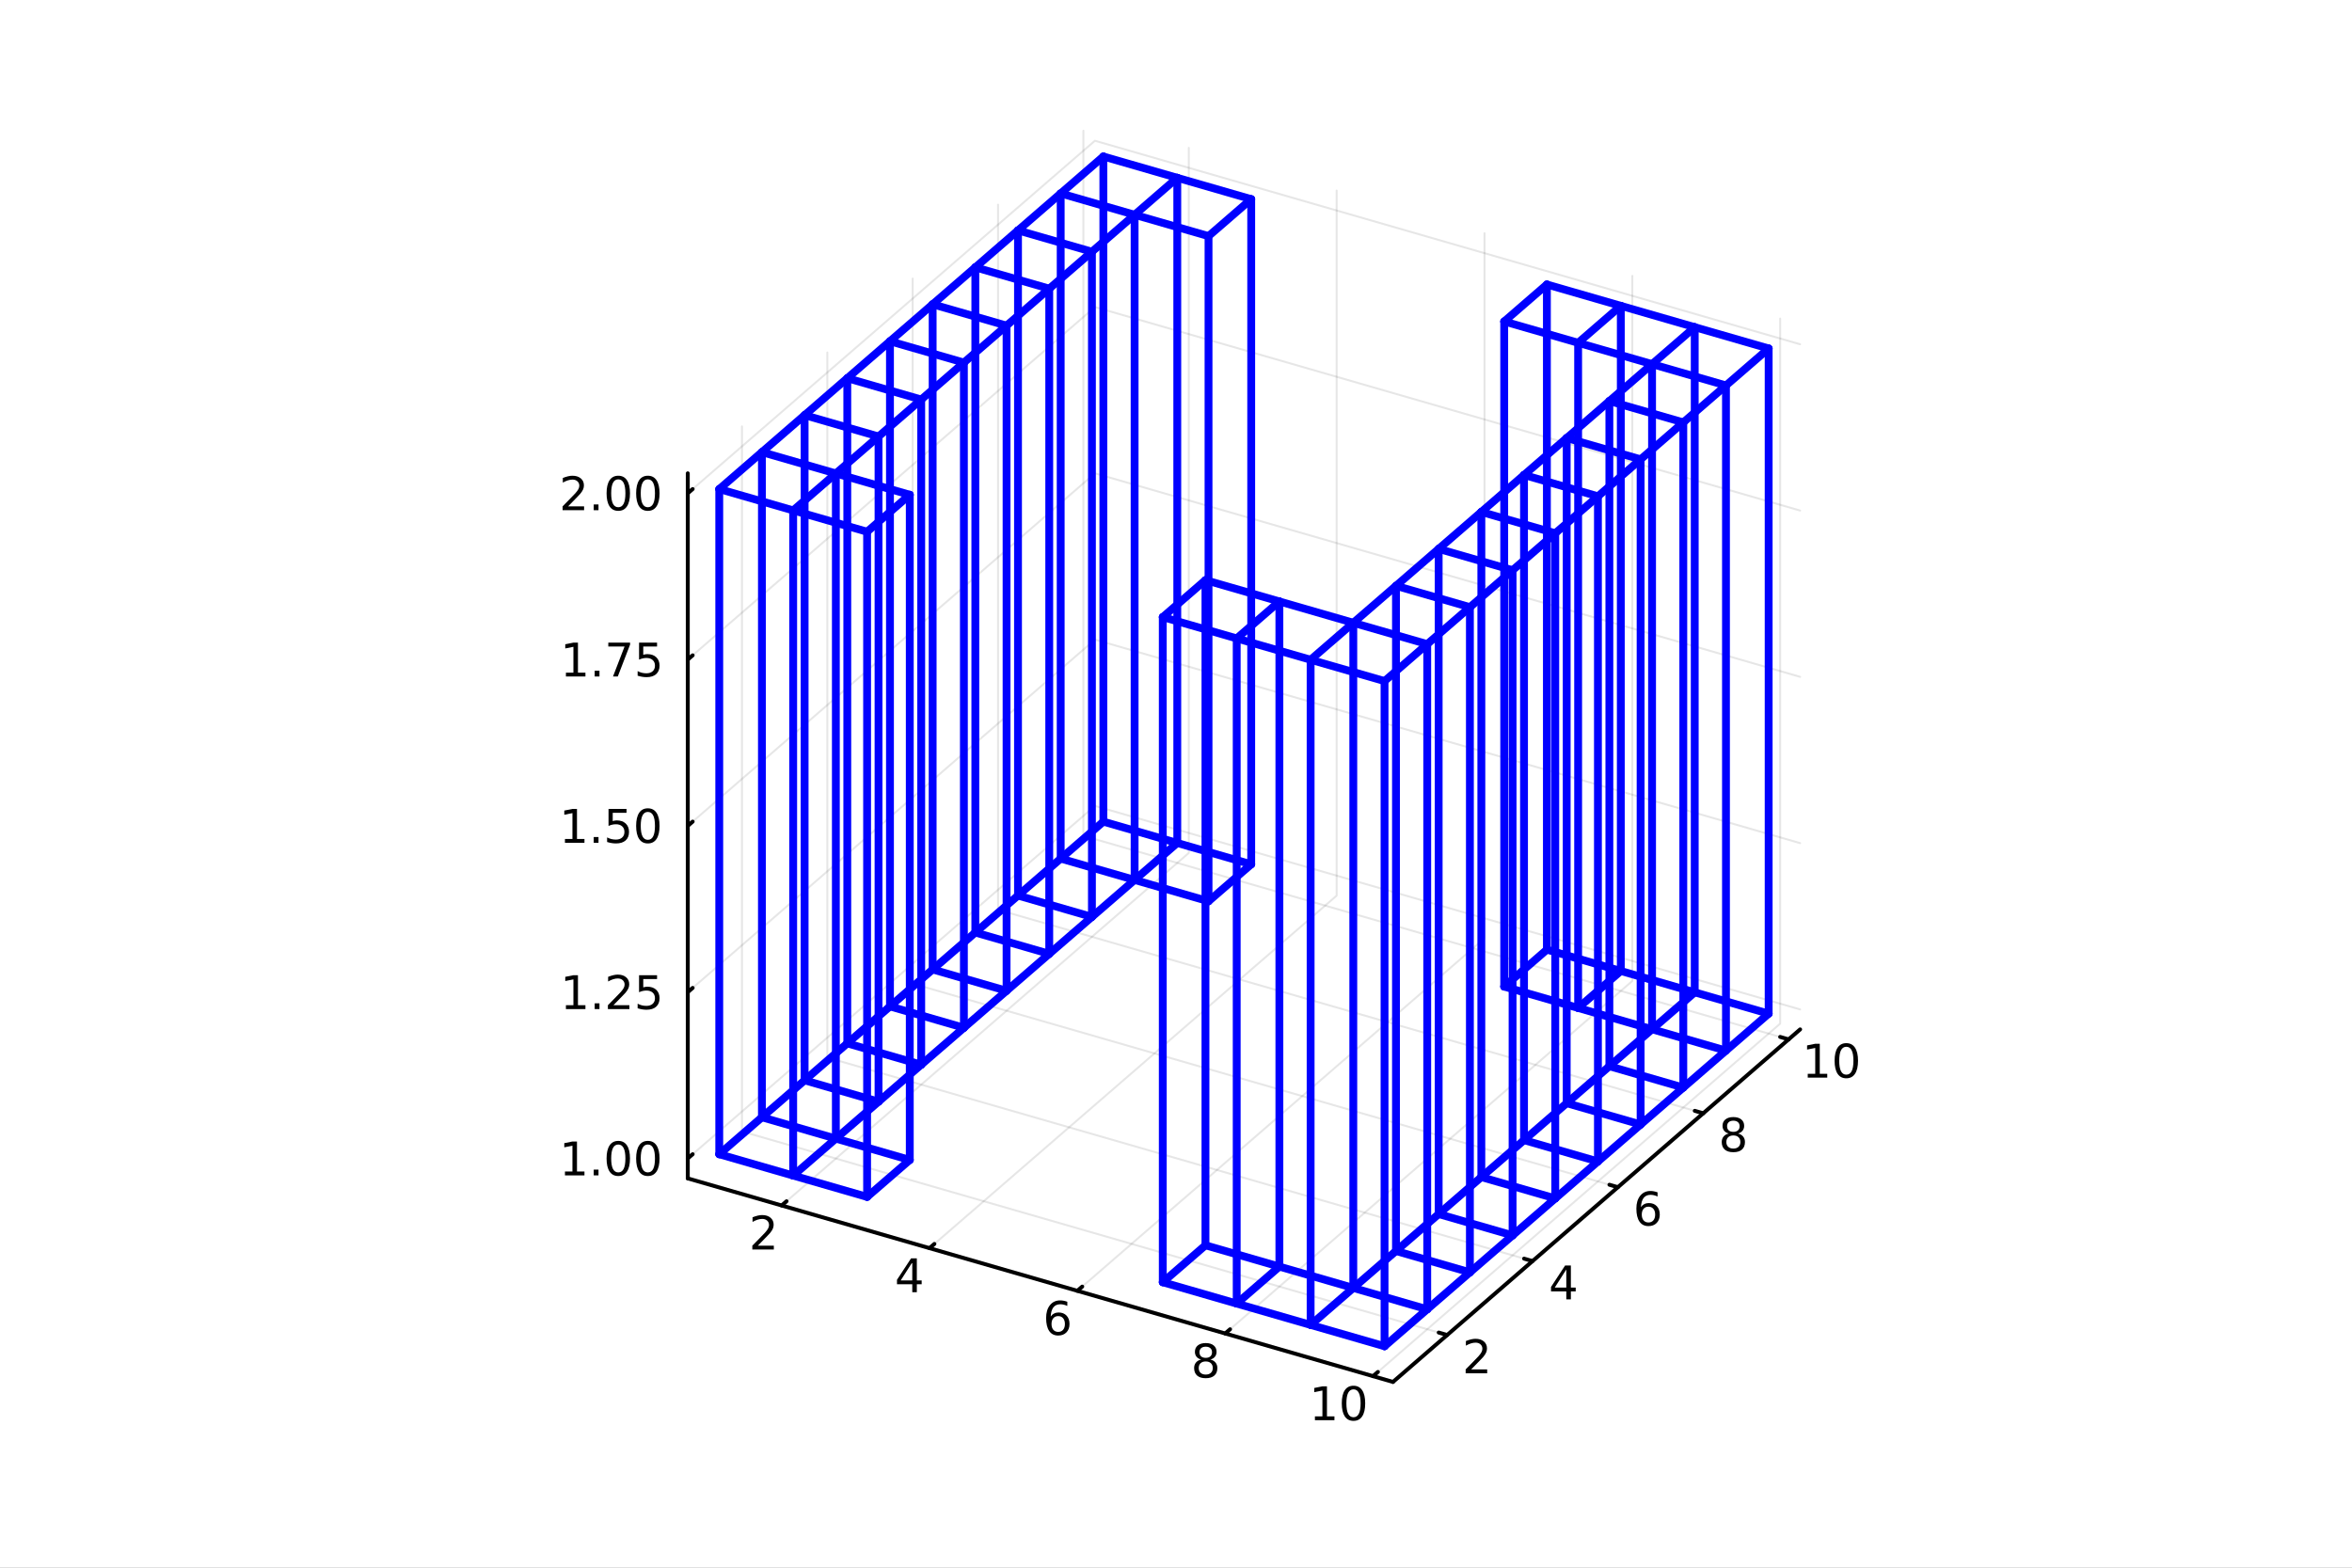 <svg xmlns="http://www.w3.org/2000/svg" xmlns:xlink="http://www.w3.org/1999/xlink" width="600" height="400" viewBox="0 0 2400 1600">
<rect x="0" y="0" width="2400" height="1600" fill="#808080" stroke="none"/>
<defs>
  <clipPath id="clip880">
    <rect x="0" y="0" width="2400" height="1600"></rect>
  </clipPath>
</defs>
<path clip-path="url(#clip880)" d="M0 1600 L2400 1600 L2400 0 L0 0  Z" fill="#ffffff" fill-rule="evenodd" fill-opacity="1"></path>
<defs>
  <clipPath id="clip881">
    <rect x="480" y="0" width="1681" height="1600"></rect>
  </clipPath>
</defs>
<defs>
  <clipPath id="clip882">
    <rect x="185" y="47" width="2168" height="1440"></rect>
  </clipPath>
</defs>
<path clip-path="url(#clip882)" d="M-98.858 1687.95 L-98.858 1537.09 L-11.759 1461.66 L139.101 1505.21 L139.101 1656.07 L52.002 1731.5 L-98.858 1687.95  Z" fill="#ffffff" fill-rule="evenodd" fill-opacity="1"></path>
<polyline clip-path="url(#clip882)" style="stroke:#000000; stroke-linecap:round; stroke-linejoin:round; stroke-width:2; stroke-opacity:0.1; fill:none" points="797.605,1230.34 1213.07,870.535 1213.07,150.933 "></polyline>
<polyline clip-path="url(#clip882)" style="stroke:#000000; stroke-linecap:round; stroke-linejoin:round; stroke-width:2; stroke-opacity:0.1; fill:none" points="948.465,1273.89 1363.93,914.084 1363.93,194.482 "></polyline>
<polyline clip-path="url(#clip882)" style="stroke:#000000; stroke-linecap:round; stroke-linejoin:round; stroke-width:2; stroke-opacity:0.1; fill:none" points="1099.33,1317.43 1514.79,957.634 1514.79,238.032 "></polyline>
<polyline clip-path="url(#clip882)" style="stroke:#000000; stroke-linecap:round; stroke-linejoin:round; stroke-width:2; stroke-opacity:0.1; fill:none" points="1250.19,1360.98 1665.65,1001.18 1665.65,281.581 "></polyline>
<polyline clip-path="url(#clip882)" style="stroke:#000000; stroke-linecap:round; stroke-linejoin:round; stroke-width:2; stroke-opacity:0.1; fill:none" points="1401.05,1404.53 1816.51,1044.73 1816.51,325.131 "></polyline>
<polyline clip-path="url(#clip882)" style="stroke:#000000; stroke-linecap:round; stroke-linejoin:round; stroke-width:2; stroke-opacity:0.1; fill:none" points="1476.72,1362.51 757.117,1154.78 757.117,435.182 "></polyline>
<polyline clip-path="url(#clip882)" style="stroke:#000000; stroke-linecap:round; stroke-linejoin:round; stroke-width:2; stroke-opacity:0.1; fill:none" points="1563.82,1287.08 844.216,1079.35 844.216,359.752 "></polyline>
<polyline clip-path="url(#clip882)" style="stroke:#000000; stroke-linecap:round; stroke-linejoin:round; stroke-width:2; stroke-opacity:0.1; fill:none" points="1650.92,1211.66 931.315,1003.92 931.315,284.322 "></polyline>
<polyline clip-path="url(#clip882)" style="stroke:#000000; stroke-linecap:round; stroke-linejoin:round; stroke-width:2; stroke-opacity:0.1; fill:none" points="1738.02,1136.23 1018.41,928.494 1018.41,208.892 "></polyline>
<polyline clip-path="url(#clip882)" style="stroke:#000000; stroke-linecap:round; stroke-linejoin:round; stroke-width:2; stroke-opacity:0.1; fill:none" points="1825.12,1060.8 1105.51,853.064 1105.51,133.462 "></polyline>
<polyline clip-path="url(#clip882)" style="stroke:#000000; stroke-linecap:round; stroke-linejoin:round; stroke-width:2; stroke-opacity:0.1; fill:none" points="701.809,1182.32 1117.27,822.515 1836.87,1030.25 "></polyline>
<polyline clip-path="url(#clip882)" style="stroke:#000000; stroke-linecap:round; stroke-linejoin:round; stroke-width:2; stroke-opacity:0.1; fill:none" points="701.809,1012.6 1117.27,652.797 1836.87,860.529 "></polyline>
<polyline clip-path="url(#clip882)" style="stroke:#000000; stroke-linecap:round; stroke-linejoin:round; stroke-width:2; stroke-opacity:0.1; fill:none" points="701.809,842.881 1117.27,483.08 1836.87,690.811 "></polyline>
<polyline clip-path="url(#clip882)" style="stroke:#000000; stroke-linecap:round; stroke-linejoin:round; stroke-width:2; stroke-opacity:0.1; fill:none" points="701.809,673.163 1117.27,313.362 1836.87,521.094 "></polyline>
<polyline clip-path="url(#clip882)" style="stroke:#000000; stroke-linecap:round; stroke-linejoin:round; stroke-width:2; stroke-opacity:0.1; fill:none" points="701.809,503.446 1117.27,143.645 1836.87,351.376 "></polyline>
<polyline clip-path="url(#clip880)" style="stroke:#000000; stroke-linecap:round; stroke-linejoin:round; stroke-width:4; stroke-opacity:1; fill:none" points="701.809,1202.68 1421.41,1410.41 "></polyline>
<polyline clip-path="url(#clip880)" style="stroke:#000000; stroke-linecap:round; stroke-linejoin:round; stroke-width:4; stroke-opacity:1; fill:none" points="797.605,1230.34 802.591,1226.02 "></polyline>
<polyline clip-path="url(#clip880)" style="stroke:#000000; stroke-linecap:round; stroke-linejoin:round; stroke-width:4; stroke-opacity:1; fill:none" points="948.465,1273.89 953.451,1269.57 "></polyline>
<polyline clip-path="url(#clip880)" style="stroke:#000000; stroke-linecap:round; stroke-linejoin:round; stroke-width:4; stroke-opacity:1; fill:none" points="1099.33,1317.43 1104.31,1313.12 "></polyline>
<polyline clip-path="url(#clip880)" style="stroke:#000000; stroke-linecap:round; stroke-linejoin:round; stroke-width:4; stroke-opacity:1; fill:none" points="1250.19,1360.98 1255.17,1356.67 "></polyline>
<polyline clip-path="url(#clip880)" style="stroke:#000000; stroke-linecap:round; stroke-linejoin:round; stroke-width:4; stroke-opacity:1; fill:none" points="1401.05,1404.53 1406.03,1400.22 "></polyline>
<path clip-path="url(#clip880)" d="M773.298 1271.35 L789.618 1271.35 L789.618 1275.29 L767.673 1275.29 L767.673 1271.35 Q770.335 1268.6 774.919 1263.97 Q779.525 1259.31 780.706 1257.97 Q782.951 1255.45 783.831 1253.71 Q784.733 1251.95 784.733 1250.26 Q784.733 1247.51 782.789 1245.77 Q780.868 1244.04 777.766 1244.04 Q775.567 1244.04 773.113 1244.8 Q770.683 1245.56 767.905 1247.11 L767.905 1242.39 Q770.729 1241.26 773.183 1240.68 Q775.636 1240.1 777.673 1240.1 Q783.044 1240.1 786.238 1242.79 Q789.432 1245.47 789.432 1249.96 Q789.432 1252.09 788.622 1254.01 Q787.835 1255.91 785.729 1258.5 Q785.15 1259.17 782.048 1262.39 Q778.946 1265.59 773.298 1271.35 Z" fill="#000000" fill-rule="nonzero" fill-opacity="1"></path><path clip-path="url(#clip880)" d="M930.894 1288.35 L919.089 1306.8 L930.894 1306.8 L930.894 1288.35 M929.667 1284.28 L935.547 1284.28 L935.547 1306.8 L940.478 1306.8 L940.478 1310.69 L935.547 1310.69 L935.547 1318.84 L930.894 1318.84 L930.894 1310.69 L915.292 1310.69 L915.292 1306.17 L929.667 1284.28 Z" fill="#000000" fill-rule="nonzero" fill-opacity="1"></path><path clip-path="url(#clip880)" d="M1079.81 1343.24 Q1076.66 1343.24 1074.81 1345.39 Q1072.98 1347.55 1072.98 1351.3 Q1072.98 1355.02 1074.81 1357.2 Q1076.66 1359.35 1079.81 1359.35 Q1082.96 1359.35 1084.79 1357.2 Q1086.64 1355.02 1086.64 1351.3 Q1086.64 1347.55 1084.79 1345.39 Q1082.96 1343.24 1079.81 1343.24 M1089.09 1328.59 L1089.09 1332.85 Q1087.33 1332.01 1085.53 1331.57 Q1083.74 1331.14 1081.99 1331.14 Q1077.36 1331.14 1074.9 1334.26 Q1072.47 1337.39 1072.12 1343.7 Q1073.49 1341.69 1075.55 1340.63 Q1077.61 1339.54 1080.09 1339.54 Q1085.3 1339.54 1088.31 1342.71 Q1091.34 1345.86 1091.34 1351.3 Q1091.34 1356.62 1088.19 1359.84 Q1085.04 1363.06 1079.81 1363.06 Q1073.81 1363.06 1070.64 1358.47 Q1067.47 1353.87 1067.47 1345.14 Q1067.47 1336.95 1071.36 1332.08 Q1075.25 1327.2 1081.8 1327.2 Q1083.56 1327.2 1085.34 1327.55 Q1087.15 1327.89 1089.09 1328.59 Z" fill="#000000" fill-rule="nonzero" fill-opacity="1"></path><path clip-path="url(#clip880)" d="M1230.35 1389.52 Q1227.01 1389.52 1225.09 1391.3 Q1223.19 1393.09 1223.19 1396.21 Q1223.19 1399.34 1225.09 1401.12 Q1227.01 1402.9 1230.35 1402.9 Q1233.68 1402.9 1235.6 1401.12 Q1237.52 1399.31 1237.52 1396.21 Q1237.52 1393.09 1235.6 1391.3 Q1233.7 1389.52 1230.35 1389.52 M1225.67 1387.53 Q1222.66 1386.79 1220.97 1384.73 Q1219.3 1382.67 1219.3 1379.71 Q1219.3 1375.56 1222.24 1373.16 Q1225.21 1370.75 1230.35 1370.75 Q1235.51 1370.75 1238.45 1373.16 Q1241.39 1375.56 1241.39 1379.71 Q1241.39 1382.67 1239.7 1384.73 Q1238.03 1386.79 1235.04 1387.53 Q1238.42 1388.32 1240.3 1390.61 Q1242.2 1392.9 1242.2 1396.21 Q1242.2 1401.24 1239.12 1403.92 Q1236.06 1406.61 1230.35 1406.61 Q1224.63 1406.61 1221.55 1403.92 Q1218.49 1401.24 1218.49 1396.21 Q1218.49 1392.9 1220.39 1390.61 Q1222.29 1388.32 1225.67 1387.53 M1223.96 1380.15 Q1223.96 1382.83 1225.62 1384.34 Q1227.31 1385.84 1230.35 1385.84 Q1233.35 1385.84 1235.04 1384.34 Q1236.76 1382.83 1236.76 1380.15 Q1236.76 1377.46 1235.04 1375.96 Q1233.35 1374.45 1230.35 1374.45 Q1227.31 1374.45 1225.62 1375.96 Q1223.96 1377.46 1223.96 1380.15 Z" fill="#000000" fill-rule="nonzero" fill-opacity="1"></path><path clip-path="url(#clip880)" d="M1341.76 1445.55 L1349.4 1445.55 L1349.4 1419.18 L1341.09 1420.85 L1341.09 1416.59 L1349.35 1414.92 L1354.03 1414.92 L1354.03 1445.55 L1361.67 1445.55 L1361.67 1449.48 L1341.76 1449.48 L1341.76 1445.55 Z" fill="#000000" fill-rule="nonzero" fill-opacity="1"></path><path clip-path="url(#clip880)" d="M1381.11 1418 Q1377.5 1418 1375.67 1421.57 Q1373.87 1425.11 1373.87 1432.24 Q1373.87 1439.35 1375.67 1442.91 Q1377.5 1446.45 1381.11 1446.45 Q1384.75 1446.45 1386.55 1442.91 Q1388.38 1439.35 1388.38 1432.24 Q1388.38 1425.11 1386.55 1421.57 Q1384.75 1418 1381.11 1418 M1381.11 1414.3 Q1386.92 1414.3 1389.98 1418.91 Q1393.06 1423.49 1393.06 1432.24 Q1393.06 1440.97 1389.98 1445.57 Q1386.92 1450.16 1381.11 1450.16 Q1375.3 1450.16 1372.22 1445.57 Q1369.17 1440.97 1369.17 1432.24 Q1369.17 1423.49 1372.22 1418.91 Q1375.3 1414.3 1381.11 1414.3 Z" fill="#000000" fill-rule="nonzero" fill-opacity="1"></path><polyline clip-path="url(#clip880)" style="stroke:#000000; stroke-linecap:round; stroke-linejoin:round; stroke-width:4; stroke-opacity:1; fill:none" points="1421.41,1410.41 1836.87,1050.61 "></polyline>
<polyline clip-path="url(#clip880)" style="stroke:#000000; stroke-linecap:round; stroke-linejoin:round; stroke-width:4; stroke-opacity:1; fill:none" points="1476.72,1362.51 1468.08,1360.02 "></polyline>
<polyline clip-path="url(#clip880)" style="stroke:#000000; stroke-linecap:round; stroke-linejoin:round; stroke-width:4; stroke-opacity:1; fill:none" points="1563.82,1287.08 1555.18,1284.59 "></polyline>
<polyline clip-path="url(#clip880)" style="stroke:#000000; stroke-linecap:round; stroke-linejoin:round; stroke-width:4; stroke-opacity:1; fill:none" points="1650.92,1211.66 1642.28,1209.16 "></polyline>
<polyline clip-path="url(#clip880)" style="stroke:#000000; stroke-linecap:round; stroke-linejoin:round; stroke-width:4; stroke-opacity:1; fill:none" points="1738.02,1136.23 1729.38,1133.73 "></polyline>
<polyline clip-path="url(#clip880)" style="stroke:#000000; stroke-linecap:round; stroke-linejoin:round; stroke-width:4; stroke-opacity:1; fill:none" points="1825.12,1060.8 1816.48,1058.3 "></polyline>
<path clip-path="url(#clip880)" d="M1501.2 1397.63 L1517.52 1397.63 L1517.52 1401.57 L1495.57 1401.57 L1495.57 1397.63 Q1498.24 1394.88 1502.82 1390.25 Q1507.42 1385.59 1508.61 1384.25 Q1510.85 1381.73 1511.73 1379.99 Q1512.63 1378.23 1512.63 1376.54 Q1512.63 1373.79 1510.69 1372.05 Q1508.77 1370.32 1505.67 1370.32 Q1503.47 1370.32 1501.01 1371.08 Q1498.58 1371.84 1495.8 1373.39 L1495.8 1368.67 Q1498.63 1367.54 1501.08 1366.96 Q1503.54 1366.38 1505.57 1366.38 Q1510.94 1366.38 1514.14 1369.07 Q1517.33 1371.75 1517.33 1376.24 Q1517.33 1378.37 1516.52 1380.29 Q1515.73 1382.19 1513.63 1384.78 Q1513.05 1385.45 1509.95 1388.67 Q1506.85 1391.87 1501.2 1397.63 Z" fill="#000000" fill-rule="nonzero" fill-opacity="1"></path><path clip-path="url(#clip880)" d="M1598.27 1295.65 L1586.47 1314.1 L1598.27 1314.1 L1598.27 1295.65 M1597.05 1291.58 L1602.93 1291.58 L1602.93 1314.1 L1607.86 1314.1 L1607.86 1317.99 L1602.93 1317.99 L1602.93 1326.14 L1598.27 1326.14 L1598.27 1317.99 L1582.67 1317.99 L1582.67 1313.47 L1597.05 1291.58 Z" fill="#000000" fill-rule="nonzero" fill-opacity="1"></path><path clip-path="url(#clip880)" d="M1682.11 1231.56 Q1678.96 1231.56 1677.11 1233.72 Q1675.28 1235.87 1675.28 1239.62 Q1675.28 1243.34 1677.11 1245.52 Q1678.96 1247.67 1682.11 1247.67 Q1685.26 1247.67 1687.09 1245.52 Q1688.94 1243.34 1688.94 1239.62 Q1688.94 1235.87 1687.09 1233.72 Q1685.26 1231.56 1682.11 1231.56 M1691.39 1216.91 L1691.39 1221.17 Q1689.63 1220.34 1687.83 1219.9 Q1686.04 1219.46 1684.28 1219.46 Q1679.66 1219.46 1677.2 1222.58 Q1674.77 1225.71 1674.42 1232.03 Q1675.79 1230.01 1677.85 1228.95 Q1679.91 1227.86 1682.39 1227.86 Q1687.6 1227.86 1690.6 1231.03 Q1693.64 1234.18 1693.64 1239.62 Q1693.64 1244.94 1690.49 1248.16 Q1687.34 1251.38 1682.11 1251.38 Q1676.11 1251.38 1672.94 1246.79 Q1669.77 1242.19 1669.77 1233.46 Q1669.77 1225.27 1673.66 1220.41 Q1677.55 1215.52 1684.1 1215.52 Q1685.86 1215.52 1687.64 1215.87 Q1689.45 1216.22 1691.39 1216.91 Z" fill="#000000" fill-rule="nonzero" fill-opacity="1"></path><path clip-path="url(#clip880)" d="M1768.72 1158.86 Q1765.39 1158.86 1763.47 1160.65 Q1761.57 1162.43 1761.57 1165.55 Q1761.57 1168.68 1763.47 1170.46 Q1765.39 1172.24 1768.72 1172.24 Q1772.06 1172.24 1773.98 1170.46 Q1775.9 1168.66 1775.9 1165.55 Q1775.9 1162.43 1773.98 1160.65 Q1772.08 1158.86 1768.72 1158.86 M1764.05 1156.87 Q1761.04 1156.13 1759.35 1154.07 Q1757.68 1152.01 1757.68 1149.05 Q1757.68 1144.91 1760.62 1142.5 Q1763.58 1140.09 1768.72 1140.09 Q1773.88 1140.09 1776.82 1142.5 Q1779.76 1144.91 1779.76 1149.05 Q1779.76 1152.01 1778.07 1154.07 Q1776.41 1156.13 1773.42 1156.87 Q1776.8 1157.66 1778.68 1159.95 Q1780.57 1162.24 1780.57 1165.55 Q1780.57 1170.58 1777.49 1173.26 Q1774.44 1175.95 1768.72 1175.95 Q1763 1175.95 1759.93 1173.26 Q1756.87 1170.58 1756.87 1165.55 Q1756.87 1162.24 1758.77 1159.95 Q1760.67 1157.66 1764.05 1156.87 M1762.33 1149.49 Q1762.33 1152.17 1764 1153.68 Q1765.69 1155.18 1768.72 1155.18 Q1771.73 1155.18 1773.42 1153.68 Q1775.13 1152.17 1775.13 1149.49 Q1775.13 1146.8 1773.42 1145.3 Q1771.73 1143.79 1768.72 1143.79 Q1765.69 1143.79 1764 1145.3 Q1762.33 1146.8 1762.33 1149.49 Z" fill="#000000" fill-rule="nonzero" fill-opacity="1"></path><path clip-path="url(#clip880)" d="M1844.64 1095.91 L1852.28 1095.91 L1852.28 1069.55 L1843.97 1071.21 L1843.97 1066.95 L1852.23 1065.29 L1856.91 1065.29 L1856.91 1095.91 L1864.55 1095.91 L1864.55 1099.85 L1844.64 1099.85 L1844.64 1095.91 Z" fill="#000000" fill-rule="nonzero" fill-opacity="1"></path><path clip-path="url(#clip880)" d="M1883.99 1068.36 Q1880.38 1068.36 1878.55 1071.93 Q1876.75 1075.47 1876.75 1082.6 Q1876.75 1089.71 1878.55 1093.27 Q1880.38 1096.81 1883.99 1096.81 Q1887.63 1096.81 1889.43 1093.27 Q1891.26 1089.71 1891.26 1082.6 Q1891.26 1075.47 1889.43 1071.93 Q1887.63 1068.36 1883.99 1068.36 M1883.99 1064.66 Q1889.8 1064.66 1892.86 1069.27 Q1895.94 1073.85 1895.94 1082.6 Q1895.94 1091.33 1892.86 1095.93 Q1889.8 1100.52 1883.99 1100.52 Q1878.18 1100.52 1875.1 1095.93 Q1872.05 1091.33 1872.05 1082.6 Q1872.05 1073.85 1875.1 1069.27 Q1878.18 1064.66 1883.99 1064.66 Z" fill="#000000" fill-rule="nonzero" fill-opacity="1"></path><polyline clip-path="url(#clip880)" style="stroke:#000000; stroke-linecap:round; stroke-linejoin:round; stroke-width:4; stroke-opacity:1; fill:none" points="701.809,1202.68 701.809,483.08 "></polyline>
<polyline clip-path="url(#clip880)" style="stroke:#000000; stroke-linecap:round; stroke-linejoin:round; stroke-width:4; stroke-opacity:1; fill:none" points="701.809,1182.32 706.795,1178 "></polyline>
<polyline clip-path="url(#clip880)" style="stroke:#000000; stroke-linecap:round; stroke-linejoin:round; stroke-width:4; stroke-opacity:1; fill:none" points="701.809,1012.6 706.795,1008.28 "></polyline>
<polyline clip-path="url(#clip880)" style="stroke:#000000; stroke-linecap:round; stroke-linejoin:round; stroke-width:4; stroke-opacity:1; fill:none" points="701.809,842.881 706.795,838.563 "></polyline>
<polyline clip-path="url(#clip880)" style="stroke:#000000; stroke-linecap:round; stroke-linejoin:round; stroke-width:4; stroke-opacity:1; fill:none" points="701.809,673.163 706.795,668.846 "></polyline>
<polyline clip-path="url(#clip880)" style="stroke:#000000; stroke-linecap:round; stroke-linejoin:round; stroke-width:4; stroke-opacity:1; fill:none" points="701.809,503.446 706.795,499.128 "></polyline>
<path clip-path="url(#clip880)" d="M576.482 1195.66 L584.121 1195.66 L584.121 1169.29 L575.811 1170.96 L575.811 1166.7 L584.075 1165.04 L588.75 1165.04 L588.75 1195.66 L596.389 1195.66 L596.389 1199.6 L576.482 1199.6 L576.482 1195.66 Z" fill="#000000" fill-rule="nonzero" fill-opacity="1"></path><path clip-path="url(#clip880)" d="M605.834 1193.72 L610.718 1193.72 L610.718 1199.6 L605.834 1199.6 L605.834 1193.72 Z" fill="#000000" fill-rule="nonzero" fill-opacity="1"></path><path clip-path="url(#clip880)" d="M630.903 1168.11 Q627.292 1168.11 625.463 1171.68 Q623.658 1175.22 623.658 1182.35 Q623.658 1189.46 625.463 1193.02 Q627.292 1196.56 630.903 1196.56 Q634.537 1196.56 636.343 1193.02 Q638.171 1189.46 638.171 1182.35 Q638.171 1175.22 636.343 1171.68 Q634.537 1168.11 630.903 1168.11 M630.903 1164.41 Q636.713 1164.41 639.769 1169.02 Q642.847 1173.6 642.847 1182.35 Q642.847 1191.08 639.769 1195.68 Q636.713 1200.27 630.903 1200.27 Q625.093 1200.27 622.014 1195.68 Q618.959 1191.08 618.959 1182.35 Q618.959 1173.6 622.014 1169.02 Q625.093 1164.41 630.903 1164.41 Z" fill="#000000" fill-rule="nonzero" fill-opacity="1"></path><path clip-path="url(#clip880)" d="M661.065 1168.11 Q657.454 1168.11 655.625 1171.68 Q653.82 1175.22 653.82 1182.35 Q653.82 1189.46 655.625 1193.02 Q657.454 1196.56 661.065 1196.56 Q664.699 1196.56 666.505 1193.02 Q668.333 1189.46 668.333 1182.35 Q668.333 1175.22 666.505 1171.68 Q664.699 1168.11 661.065 1168.11 M661.065 1164.41 Q666.875 1164.41 669.931 1169.02 Q673.009 1173.6 673.009 1182.35 Q673.009 1191.08 669.931 1195.68 Q666.875 1200.27 661.065 1200.27 Q655.255 1200.27 652.176 1195.68 Q649.12 1191.08 649.12 1182.35 Q649.12 1173.6 652.176 1169.02 Q655.255 1164.41 661.065 1164.41 Z" fill="#000000" fill-rule="nonzero" fill-opacity="1"></path><path clip-path="url(#clip880)" d="M577.477 1025.94 L585.116 1025.94 L585.116 999.578 L576.806 1001.24 L576.806 996.985 L585.07 995.318 L589.746 995.318 L589.746 1025.94 L597.385 1025.94 L597.385 1029.88 L577.477 1029.88 L577.477 1025.94 Z" fill="#000000" fill-rule="nonzero" fill-opacity="1"></path><path clip-path="url(#clip880)" d="M606.829 1024 L611.713 1024 L611.713 1029.88 L606.829 1029.88 L606.829 1024 Z" fill="#000000" fill-rule="nonzero" fill-opacity="1"></path><path clip-path="url(#clip880)" d="M625.926 1025.94 L642.246 1025.94 L642.246 1029.88 L620.301 1029.88 L620.301 1025.94 Q622.963 1023.19 627.547 1018.56 Q632.153 1013.91 633.334 1012.56 Q635.579 1010.04 636.458 1008.3 Q637.361 1006.55 637.361 1004.86 Q637.361 1002.1 635.417 1000.36 Q633.496 998.628 630.394 998.628 Q628.195 998.628 625.741 999.392 Q623.31 1000.16 620.533 1001.71 L620.533 996.985 Q623.357 995.851 625.81 995.272 Q628.264 994.693 630.301 994.693 Q635.671 994.693 638.866 997.378 Q642.06 1000.06 642.06 1004.55 Q642.06 1006.68 641.25 1008.61 Q640.463 1010.5 638.357 1013.1 Q637.778 1013.77 634.676 1016.98 Q631.574 1020.18 625.926 1025.94 Z" fill="#000000" fill-rule="nonzero" fill-opacity="1"></path><path clip-path="url(#clip880)" d="M652.107 995.318 L670.463 995.318 L670.463 999.253 L656.389 999.253 L656.389 1007.73 Q657.407 1007.38 658.426 1007.22 Q659.444 1007.03 660.463 1007.03 Q666.25 1007.03 669.63 1010.2 Q673.009 1013.37 673.009 1018.79 Q673.009 1024.37 669.537 1027.47 Q666.065 1030.55 659.745 1030.55 Q657.569 1030.55 655.301 1030.18 Q653.056 1029.81 650.648 1029.07 L650.648 1024.37 Q652.732 1025.5 654.954 1026.06 Q657.176 1026.61 659.653 1026.61 Q663.657 1026.61 665.995 1024.51 Q668.333 1022.4 668.333 1018.79 Q668.333 1015.18 665.995 1013.07 Q663.657 1010.97 659.653 1010.97 Q657.778 1010.97 655.903 1011.38 Q654.051 1011.8 652.107 1012.68 L652.107 995.318 Z" fill="#000000" fill-rule="nonzero" fill-opacity="1"></path><path clip-path="url(#clip880)" d="M576.482 856.226 L584.121 856.226 L584.121 829.86 L575.811 831.527 L575.811 827.268 L584.075 825.601 L588.75 825.601 L588.75 856.226 L596.389 856.226 L596.389 860.161 L576.482 860.161 L576.482 856.226 Z" fill="#000000" fill-rule="nonzero" fill-opacity="1"></path><path clip-path="url(#clip880)" d="M605.834 854.281 L610.718 854.281 L610.718 860.161 L605.834 860.161 L605.834 854.281 Z" fill="#000000" fill-rule="nonzero" fill-opacity="1"></path><path clip-path="url(#clip880)" d="M620.949 825.601 L639.306 825.601 L639.306 829.536 L625.232 829.536 L625.232 838.008 Q626.25 837.661 627.269 837.499 Q628.287 837.314 629.306 837.314 Q635.093 837.314 638.472 840.485 Q641.852 843.656 641.852 849.073 Q641.852 854.652 638.38 857.753 Q634.908 860.832 628.588 860.832 Q626.412 860.832 624.144 860.462 Q621.898 860.091 619.491 859.351 L619.491 854.652 Q621.574 855.786 623.797 856.341 Q626.019 856.897 628.496 856.897 Q632.5 856.897 634.838 854.791 Q637.176 852.684 637.176 849.073 Q637.176 845.462 634.838 843.355 Q632.5 841.249 628.496 841.249 Q626.621 841.249 624.746 841.666 Q622.894 842.082 620.949 842.962 L620.949 825.601 Z" fill="#000000" fill-rule="nonzero" fill-opacity="1"></path><path clip-path="url(#clip880)" d="M661.065 828.68 Q657.454 828.68 655.625 832.244 Q653.82 835.786 653.82 842.916 Q653.82 850.022 655.625 853.587 Q657.454 857.128 661.065 857.128 Q664.699 857.128 666.505 853.587 Q668.333 850.022 668.333 842.916 Q668.333 835.786 666.505 832.244 Q664.699 828.68 661.065 828.68 M661.065 824.976 Q666.875 824.976 669.931 829.582 Q673.009 834.166 673.009 842.916 Q673.009 851.642 669.931 856.249 Q666.875 860.832 661.065 860.832 Q655.255 860.832 652.176 856.249 Q649.12 851.642 649.12 842.916 Q649.12 834.166 652.176 829.582 Q655.255 824.976 661.065 824.976 Z" fill="#000000" fill-rule="nonzero" fill-opacity="1"></path><path clip-path="url(#clip880)" d="M577.477 686.508 L585.116 686.508 L585.116 660.143 L576.806 661.809 L576.806 657.55 L585.07 655.883 L589.746 655.883 L589.746 686.508 L597.385 686.508 L597.385 690.443 L577.477 690.443 L577.477 686.508 Z" fill="#000000" fill-rule="nonzero" fill-opacity="1"></path><path clip-path="url(#clip880)" d="M606.829 684.564 L611.713 684.564 L611.713 690.443 L606.829 690.443 L606.829 684.564 Z" fill="#000000" fill-rule="nonzero" fill-opacity="1"></path><path clip-path="url(#clip880)" d="M620.718 655.883 L642.94 655.883 L642.94 657.874 L630.394 690.443 L625.509 690.443 L637.315 659.819 L620.718 659.819 L620.718 655.883 Z" fill="#000000" fill-rule="nonzero" fill-opacity="1"></path><path clip-path="url(#clip880)" d="M652.107 655.883 L670.463 655.883 L670.463 659.819 L656.389 659.819 L656.389 668.291 Q657.407 667.944 658.426 667.782 Q659.444 667.596 660.463 667.596 Q666.25 667.596 669.63 670.768 Q673.009 673.939 673.009 679.356 Q673.009 684.934 669.537 688.036 Q666.065 691.115 659.745 691.115 Q657.569 691.115 655.301 690.744 Q653.056 690.374 650.648 689.633 L650.648 684.934 Q652.732 686.068 654.954 686.624 Q657.176 687.18 659.653 687.18 Q663.657 687.18 665.995 685.073 Q668.333 682.967 668.333 679.356 Q668.333 675.744 665.995 673.638 Q663.657 671.532 659.653 671.532 Q657.778 671.532 655.903 671.948 Q654.051 672.365 652.107 673.244 L652.107 655.883 Z" fill="#000000" fill-rule="nonzero" fill-opacity="1"></path><path clip-path="url(#clip880)" d="M579.7 516.791 L596.019 516.791 L596.019 520.726 L574.075 520.726 L574.075 516.791 Q576.737 514.036 581.32 509.407 Q585.926 504.754 587.107 503.411 Q589.352 500.888 590.232 499.152 Q591.135 497.393 591.135 495.703 Q591.135 492.948 589.19 491.212 Q587.269 489.476 584.167 489.476 Q581.968 489.476 579.514 490.24 Q577.084 491.004 574.306 492.555 L574.306 487.833 Q577.13 486.698 579.584 486.12 Q582.037 485.541 584.075 485.541 Q589.445 485.541 592.639 488.226 Q595.834 490.911 595.834 495.402 Q595.834 497.532 595.024 499.453 Q594.236 501.351 592.13 503.944 Q591.551 504.615 588.449 507.833 Q585.348 511.027 579.7 516.791 Z" fill="#000000" fill-rule="nonzero" fill-opacity="1"></path><path clip-path="url(#clip880)" d="M605.834 514.846 L610.718 514.846 L610.718 520.726 L605.834 520.726 L605.834 514.846 Z" fill="#000000" fill-rule="nonzero" fill-opacity="1"></path><path clip-path="url(#clip880)" d="M630.903 489.245 Q627.292 489.245 625.463 492.809 Q623.658 496.351 623.658 503.481 Q623.658 510.587 625.463 514.152 Q627.292 517.694 630.903 517.694 Q634.537 517.694 636.343 514.152 Q638.171 510.587 638.171 503.481 Q638.171 496.351 636.343 492.809 Q634.537 489.245 630.903 489.245 M630.903 485.541 Q636.713 485.541 639.769 490.147 Q642.847 494.731 642.847 503.481 Q642.847 512.208 639.769 516.814 Q636.713 521.397 630.903 521.397 Q625.093 521.397 622.014 516.814 Q618.959 512.208 618.959 503.481 Q618.959 494.731 622.014 490.147 Q625.093 485.541 630.903 485.541 Z" fill="#000000" fill-rule="nonzero" fill-opacity="1"></path><path clip-path="url(#clip880)" d="M661.065 489.245 Q657.454 489.245 655.625 492.809 Q653.82 496.351 653.82 503.481 Q653.82 510.587 655.625 514.152 Q657.454 517.694 661.065 517.694 Q664.699 517.694 666.505 514.152 Q668.333 510.587 668.333 503.481 Q668.333 496.351 666.505 492.809 Q664.699 489.245 661.065 489.245 M661.065 485.541 Q666.875 485.541 669.931 490.147 Q673.009 494.731 673.009 503.481 Q673.009 512.208 669.931 516.814 Q666.875 521.397 661.065 521.397 Q655.255 521.397 652.176 516.814 Q649.12 512.208 649.12 503.481 Q649.12 494.731 652.176 490.147 Q655.255 485.541 661.065 485.541 Z" fill="#000000" fill-rule="nonzero" fill-opacity="1"></path><polyline clip-path="url(#clip882)" style="stroke:#0000ff; stroke-linecap:round; stroke-linejoin:round; stroke-width:8; stroke-opacity:1; fill:none" points="733.934,1178.01 809.364,1199.79 "></polyline>
<polyline clip-path="url(#clip882)" style="stroke:#0000ff; stroke-linecap:round; stroke-linejoin:round; stroke-width:8; stroke-opacity:1; fill:none" points="733.934,1178.01 777.483,1140.3 "></polyline>
<polyline clip-path="url(#clip882)" style="stroke:#0000ff; stroke-linecap:round; stroke-linejoin:round; stroke-width:8; stroke-opacity:1; fill:none" points="733.934,1178.01 733.934,499.142 "></polyline>
<polyline clip-path="url(#clip882)" style="stroke:#0000ff; stroke-linecap:round; stroke-linejoin:round; stroke-width:8; stroke-opacity:1; fill:none" points="809.364,1199.79 884.794,1221.56 "></polyline>
<polyline clip-path="url(#clip882)" style="stroke:#0000ff; stroke-linecap:round; stroke-linejoin:round; stroke-width:8; stroke-opacity:1; fill:none" points="809.364,1199.79 852.913,1162.07 "></polyline>
<polyline clip-path="url(#clip882)" style="stroke:#0000ff; stroke-linecap:round; stroke-linejoin:round; stroke-width:8; stroke-opacity:1; fill:none" points="809.364,1199.79 809.364,520.917 "></polyline>
<polyline clip-path="url(#clip882)" style="stroke:#0000ff; stroke-linecap:round; stroke-linejoin:round; stroke-width:8; stroke-opacity:1; fill:none" points="884.794,1221.56 928.343,1183.85 "></polyline>
<polyline clip-path="url(#clip882)" style="stroke:#0000ff; stroke-linecap:round; stroke-linejoin:round; stroke-width:8; stroke-opacity:1; fill:none" points="884.794,1221.56 884.794,542.692 "></polyline>
<polyline clip-path="url(#clip882)" style="stroke:#0000ff; stroke-linecap:round; stroke-linejoin:round; stroke-width:8; stroke-opacity:1; fill:none" points="1186.51,1308.66 1261.94,1330.44 "></polyline>
<polyline clip-path="url(#clip882)" style="stroke:#0000ff; stroke-linecap:round; stroke-linejoin:round; stroke-width:8; stroke-opacity:1; fill:none" points="1186.51,1308.66 1230.06,1270.95 "></polyline>
<polyline clip-path="url(#clip882)" style="stroke:#0000ff; stroke-linecap:round; stroke-linejoin:round; stroke-width:8; stroke-opacity:1; fill:none" points="1186.51,1308.66 1186.51,629.791 "></polyline>
<polyline clip-path="url(#clip882)" style="stroke:#0000ff; stroke-linecap:round; stroke-linejoin:round; stroke-width:8; stroke-opacity:1; fill:none" points="1261.94,1330.44 1337.37,1352.21 "></polyline>
<polyline clip-path="url(#clip882)" style="stroke:#0000ff; stroke-linecap:round; stroke-linejoin:round; stroke-width:8; stroke-opacity:1; fill:none" points="1261.94,1330.44 1305.49,1292.72 "></polyline>
<polyline clip-path="url(#clip882)" style="stroke:#0000ff; stroke-linecap:round; stroke-linejoin:round; stroke-width:8; stroke-opacity:1; fill:none" points="1261.94,1330.44 1261.94,651.565 "></polyline>
<polyline clip-path="url(#clip882)" style="stroke:#0000ff; stroke-linecap:round; stroke-linejoin:round; stroke-width:8; stroke-opacity:1; fill:none" points="1337.37,1352.21 1412.8,1373.98 "></polyline>
<polyline clip-path="url(#clip882)" style="stroke:#0000ff; stroke-linecap:round; stroke-linejoin:round; stroke-width:8; stroke-opacity:1; fill:none" points="1337.37,1352.21 1380.92,1314.49 "></polyline>
<polyline clip-path="url(#clip882)" style="stroke:#0000ff; stroke-linecap:round; stroke-linejoin:round; stroke-width:8; stroke-opacity:1; fill:none" points="1337.37,1352.21 1337.37,673.34 "></polyline>
<polyline clip-path="url(#clip882)" style="stroke:#0000ff; stroke-linecap:round; stroke-linejoin:round; stroke-width:8; stroke-opacity:1; fill:none" points="1412.8,1373.98 1456.35,1336.27 "></polyline>
<polyline clip-path="url(#clip882)" style="stroke:#0000ff; stroke-linecap:round; stroke-linejoin:round; stroke-width:8; stroke-opacity:1; fill:none" points="1412.8,1373.98 1412.8,695.115 "></polyline>
<polyline clip-path="url(#clip882)" style="stroke:#0000ff; stroke-linecap:round; stroke-linejoin:round; stroke-width:8; stroke-opacity:1; fill:none" points="777.483,1140.3 852.913,1162.07 "></polyline>
<polyline clip-path="url(#clip882)" style="stroke:#0000ff; stroke-linecap:round; stroke-linejoin:round; stroke-width:8; stroke-opacity:1; fill:none" points="777.483,1140.3 821.033,1102.58 "></polyline>
<polyline clip-path="url(#clip882)" style="stroke:#0000ff; stroke-linecap:round; stroke-linejoin:round; stroke-width:8; stroke-opacity:1; fill:none" points="777.483,1140.3 777.483,461.427 "></polyline>
<polyline clip-path="url(#clip882)" style="stroke:#0000ff; stroke-linecap:round; stroke-linejoin:round; stroke-width:8; stroke-opacity:1; fill:none" points="852.913,1162.07 928.343,1183.85 "></polyline>
<polyline clip-path="url(#clip882)" style="stroke:#0000ff; stroke-linecap:round; stroke-linejoin:round; stroke-width:8; stroke-opacity:1; fill:none" points="852.913,1162.07 896.463,1124.36 "></polyline>
<polyline clip-path="url(#clip882)" style="stroke:#0000ff; stroke-linecap:round; stroke-linejoin:round; stroke-width:8; stroke-opacity:1; fill:none" points="852.913,1162.07 852.913,483.202 "></polyline>
<polyline clip-path="url(#clip882)" style="stroke:#0000ff; stroke-linecap:round; stroke-linejoin:round; stroke-width:8; stroke-opacity:1; fill:none" points="928.343,1183.85 928.343,504.977 "></polyline>
<polyline clip-path="url(#clip882)" style="stroke:#0000ff; stroke-linecap:round; stroke-linejoin:round; stroke-width:8; stroke-opacity:1; fill:none" points="1230.06,1270.95 1305.49,1292.72 "></polyline>
<polyline clip-path="url(#clip882)" style="stroke:#0000ff; stroke-linecap:round; stroke-linejoin:round; stroke-width:8; stroke-opacity:1; fill:none" points="1230.06,1270.95 1230.06,592.076 "></polyline>
<polyline clip-path="url(#clip882)" style="stroke:#0000ff; stroke-linecap:round; stroke-linejoin:round; stroke-width:8; stroke-opacity:1; fill:none" points="1305.49,1292.72 1380.92,1314.49 "></polyline>
<polyline clip-path="url(#clip882)" style="stroke:#0000ff; stroke-linecap:round; stroke-linejoin:round; stroke-width:8; stroke-opacity:1; fill:none" points="1305.49,1292.72 1305.49,613.85 "></polyline>
<polyline clip-path="url(#clip882)" style="stroke:#0000ff; stroke-linecap:round; stroke-linejoin:round; stroke-width:8; stroke-opacity:1; fill:none" points="1380.92,1314.49 1456.35,1336.27 "></polyline>
<polyline clip-path="url(#clip882)" style="stroke:#0000ff; stroke-linecap:round; stroke-linejoin:round; stroke-width:8; stroke-opacity:1; fill:none" points="1380.92,1314.49 1424.47,1276.78 "></polyline>
<polyline clip-path="url(#clip882)" style="stroke:#0000ff; stroke-linecap:round; stroke-linejoin:round; stroke-width:8; stroke-opacity:1; fill:none" points="1380.92,1314.49 1380.92,635.625 "></polyline>
<polyline clip-path="url(#clip882)" style="stroke:#0000ff; stroke-linecap:round; stroke-linejoin:round; stroke-width:8; stroke-opacity:1; fill:none" points="1456.35,1336.27 1499.9,1298.55 "></polyline>
<polyline clip-path="url(#clip882)" style="stroke:#0000ff; stroke-linecap:round; stroke-linejoin:round; stroke-width:8; stroke-opacity:1; fill:none" points="1456.35,1336.27 1456.35,657.4 "></polyline>
<polyline clip-path="url(#clip882)" style="stroke:#0000ff; stroke-linecap:round; stroke-linejoin:round; stroke-width:8; stroke-opacity:1; fill:none" points="821.033,1102.58 896.463,1124.36 "></polyline>
<polyline clip-path="url(#clip882)" style="stroke:#0000ff; stroke-linecap:round; stroke-linejoin:round; stroke-width:8; stroke-opacity:1; fill:none" points="821.033,1102.58 864.582,1064.87 "></polyline>
<polyline clip-path="url(#clip882)" style="stroke:#0000ff; stroke-linecap:round; stroke-linejoin:round; stroke-width:8; stroke-opacity:1; fill:none" points="821.033,1102.58 821.033,423.712 "></polyline>
<polyline clip-path="url(#clip882)" style="stroke:#0000ff; stroke-linecap:round; stroke-linejoin:round; stroke-width:8; stroke-opacity:1; fill:none" points="896.463,1124.36 940.012,1086.64 "></polyline>
<polyline clip-path="url(#clip882)" style="stroke:#0000ff; stroke-linecap:round; stroke-linejoin:round; stroke-width:8; stroke-opacity:1; fill:none" points="896.463,1124.36 896.463,445.487 "></polyline>
<polyline clip-path="url(#clip882)" style="stroke:#0000ff; stroke-linecap:round; stroke-linejoin:round; stroke-width:8; stroke-opacity:1; fill:none" points="1424.47,1276.78 1499.9,1298.55 "></polyline>
<polyline clip-path="url(#clip882)" style="stroke:#0000ff; stroke-linecap:round; stroke-linejoin:round; stroke-width:8; stroke-opacity:1; fill:none" points="1424.47,1276.78 1468.02,1239.06 "></polyline>
<polyline clip-path="url(#clip882)" style="stroke:#0000ff; stroke-linecap:round; stroke-linejoin:round; stroke-width:8; stroke-opacity:1; fill:none" points="1424.47,1276.78 1424.47,597.91 "></polyline>
<polyline clip-path="url(#clip882)" style="stroke:#0000ff; stroke-linecap:round; stroke-linejoin:round; stroke-width:8; stroke-opacity:1; fill:none" points="1499.9,1298.55 1543.45,1260.84 "></polyline>
<polyline clip-path="url(#clip882)" style="stroke:#0000ff; stroke-linecap:round; stroke-linejoin:round; stroke-width:8; stroke-opacity:1; fill:none" points="1499.9,1298.55 1499.9,619.685 "></polyline>
<polyline clip-path="url(#clip882)" style="stroke:#0000ff; stroke-linecap:round; stroke-linejoin:round; stroke-width:8; stroke-opacity:1; fill:none" points="864.582,1064.87 940.012,1086.64 "></polyline>
<polyline clip-path="url(#clip882)" style="stroke:#0000ff; stroke-linecap:round; stroke-linejoin:round; stroke-width:8; stroke-opacity:1; fill:none" points="864.582,1064.87 908.132,1027.15 "></polyline>
<polyline clip-path="url(#clip882)" style="stroke:#0000ff; stroke-linecap:round; stroke-linejoin:round; stroke-width:8; stroke-opacity:1; fill:none" points="864.582,1064.87 864.582,385.997 "></polyline>
<polyline clip-path="url(#clip882)" style="stroke:#0000ff; stroke-linecap:round; stroke-linejoin:round; stroke-width:8; stroke-opacity:1; fill:none" points="940.012,1086.64 983.562,1048.93 "></polyline>
<polyline clip-path="url(#clip882)" style="stroke:#0000ff; stroke-linecap:round; stroke-linejoin:round; stroke-width:8; stroke-opacity:1; fill:none" points="940.012,1086.64 940.012,407.772 "></polyline>
<polyline clip-path="url(#clip882)" style="stroke:#0000ff; stroke-linecap:round; stroke-linejoin:round; stroke-width:8; stroke-opacity:1; fill:none" points="1468.02,1239.06 1543.45,1260.84 "></polyline>
<polyline clip-path="url(#clip882)" style="stroke:#0000ff; stroke-linecap:round; stroke-linejoin:round; stroke-width:8; stroke-opacity:1; fill:none" points="1468.02,1239.06 1511.57,1201.35 "></polyline>
<polyline clip-path="url(#clip882)" style="stroke:#0000ff; stroke-linecap:round; stroke-linejoin:round; stroke-width:8; stroke-opacity:1; fill:none" points="1468.02,1239.06 1468.02,560.195 "></polyline>
<polyline clip-path="url(#clip882)" style="stroke:#0000ff; stroke-linecap:round; stroke-linejoin:round; stroke-width:8; stroke-opacity:1; fill:none" points="1543.45,1260.84 1587,1223.12 "></polyline>
<polyline clip-path="url(#clip882)" style="stroke:#0000ff; stroke-linecap:round; stroke-linejoin:round; stroke-width:8; stroke-opacity:1; fill:none" points="1543.45,1260.84 1543.45,581.97 "></polyline>
<polyline clip-path="url(#clip882)" style="stroke:#0000ff; stroke-linecap:round; stroke-linejoin:round; stroke-width:8; stroke-opacity:1; fill:none" points="908.132,1027.15 983.562,1048.93 "></polyline>
<polyline clip-path="url(#clip882)" style="stroke:#0000ff; stroke-linecap:round; stroke-linejoin:round; stroke-width:8; stroke-opacity:1; fill:none" points="908.132,1027.15 951.681,989.437 "></polyline>
<polyline clip-path="url(#clip882)" style="stroke:#0000ff; stroke-linecap:round; stroke-linejoin:round; stroke-width:8; stroke-opacity:1; fill:none" points="908.132,1027.15 908.132,348.282 "></polyline>
<polyline clip-path="url(#clip882)" style="stroke:#0000ff; stroke-linecap:round; stroke-linejoin:round; stroke-width:8; stroke-opacity:1; fill:none" points="983.562,1048.93 1027.11,1011.21 "></polyline>
<polyline clip-path="url(#clip882)" style="stroke:#0000ff; stroke-linecap:round; stroke-linejoin:round; stroke-width:8; stroke-opacity:1; fill:none" points="983.562,1048.93 983.562,370.057 "></polyline>
<polyline clip-path="url(#clip882)" style="stroke:#0000ff; stroke-linecap:round; stroke-linejoin:round; stroke-width:8; stroke-opacity:1; fill:none" points="1511.57,1201.35 1587,1223.12 "></polyline>
<polyline clip-path="url(#clip882)" style="stroke:#0000ff; stroke-linecap:round; stroke-linejoin:round; stroke-width:8; stroke-opacity:1; fill:none" points="1511.57,1201.35 1555.12,1163.63 "></polyline>
<polyline clip-path="url(#clip882)" style="stroke:#0000ff; stroke-linecap:round; stroke-linejoin:round; stroke-width:8; stroke-opacity:1; fill:none" points="1511.57,1201.35 1511.57,522.48 "></polyline>
<polyline clip-path="url(#clip882)" style="stroke:#0000ff; stroke-linecap:round; stroke-linejoin:round; stroke-width:8; stroke-opacity:1; fill:none" points="1587,1223.12 1630.55,1185.41 "></polyline>
<polyline clip-path="url(#clip882)" style="stroke:#0000ff; stroke-linecap:round; stroke-linejoin:round; stroke-width:8; stroke-opacity:1; fill:none" points="1587,1223.12 1587,544.255 "></polyline>
<polyline clip-path="url(#clip882)" style="stroke:#0000ff; stroke-linecap:round; stroke-linejoin:round; stroke-width:8; stroke-opacity:1; fill:none" points="951.681,989.437 1027.11,1011.21 "></polyline>
<polyline clip-path="url(#clip882)" style="stroke:#0000ff; stroke-linecap:round; stroke-linejoin:round; stroke-width:8; stroke-opacity:1; fill:none" points="951.681,989.437 995.231,951.722 "></polyline>
<polyline clip-path="url(#clip882)" style="stroke:#0000ff; stroke-linecap:round; stroke-linejoin:round; stroke-width:8; stroke-opacity:1; fill:none" points="951.681,989.437 951.681,310.567 "></polyline>
<polyline clip-path="url(#clip882)" style="stroke:#0000ff; stroke-linecap:round; stroke-linejoin:round; stroke-width:8; stroke-opacity:1; fill:none" points="1027.11,1011.21 1070.66,973.497 "></polyline>
<polyline clip-path="url(#clip882)" style="stroke:#0000ff; stroke-linecap:round; stroke-linejoin:round; stroke-width:8; stroke-opacity:1; fill:none" points="1027.11,1011.21 1027.11,332.342 "></polyline>
<polyline clip-path="url(#clip882)" style="stroke:#0000ff; stroke-linecap:round; stroke-linejoin:round; stroke-width:8; stroke-opacity:1; fill:none" points="1555.12,1163.63 1630.55,1185.41 "></polyline>
<polyline clip-path="url(#clip882)" style="stroke:#0000ff; stroke-linecap:round; stroke-linejoin:round; stroke-width:8; stroke-opacity:1; fill:none" points="1555.12,1163.63 1598.67,1125.92 "></polyline>
<polyline clip-path="url(#clip882)" style="stroke:#0000ff; stroke-linecap:round; stroke-linejoin:round; stroke-width:8; stroke-opacity:1; fill:none" points="1555.12,1163.63 1555.12,484.765 "></polyline>
<polyline clip-path="url(#clip882)" style="stroke:#0000ff; stroke-linecap:round; stroke-linejoin:round; stroke-width:8; stroke-opacity:1; fill:none" points="1630.55,1185.41 1674.1,1147.69 "></polyline>
<polyline clip-path="url(#clip882)" style="stroke:#0000ff; stroke-linecap:round; stroke-linejoin:round; stroke-width:8; stroke-opacity:1; fill:none" points="1630.55,1185.41 1630.55,506.54 "></polyline>
<polyline clip-path="url(#clip882)" style="stroke:#0000ff; stroke-linecap:round; stroke-linejoin:round; stroke-width:8; stroke-opacity:1; fill:none" points="995.231,951.722 1070.66,973.497 "></polyline>
<polyline clip-path="url(#clip882)" style="stroke:#0000ff; stroke-linecap:round; stroke-linejoin:round; stroke-width:8; stroke-opacity:1; fill:none" points="995.231,951.722 1038.78,914.007 "></polyline>
<polyline clip-path="url(#clip882)" style="stroke:#0000ff; stroke-linecap:round; stroke-linejoin:round; stroke-width:8; stroke-opacity:1; fill:none" points="995.231,951.722 995.231,272.852 "></polyline>
<polyline clip-path="url(#clip882)" style="stroke:#0000ff; stroke-linecap:round; stroke-linejoin:round; stroke-width:8; stroke-opacity:1; fill:none" points="1070.66,973.497 1114.21,935.782 "></polyline>
<polyline clip-path="url(#clip882)" style="stroke:#0000ff; stroke-linecap:round; stroke-linejoin:round; stroke-width:8; stroke-opacity:1; fill:none" points="1070.66,973.497 1070.66,294.627 "></polyline>
<polyline clip-path="url(#clip882)" style="stroke:#0000ff; stroke-linecap:round; stroke-linejoin:round; stroke-width:8; stroke-opacity:1; fill:none" points="1598.67,1125.92 1674.1,1147.69 "></polyline>
<polyline clip-path="url(#clip882)" style="stroke:#0000ff; stroke-linecap:round; stroke-linejoin:round; stroke-width:8; stroke-opacity:1; fill:none" points="1598.67,1125.92 1642.22,1088.21 "></polyline>
<polyline clip-path="url(#clip882)" style="stroke:#0000ff; stroke-linecap:round; stroke-linejoin:round; stroke-width:8; stroke-opacity:1; fill:none" points="1598.67,1125.92 1598.67,447.05 "></polyline>
<polyline clip-path="url(#clip882)" style="stroke:#0000ff; stroke-linecap:round; stroke-linejoin:round; stroke-width:8; stroke-opacity:1; fill:none" points="1674.1,1147.69 1717.65,1109.98 "></polyline>
<polyline clip-path="url(#clip882)" style="stroke:#0000ff; stroke-linecap:round; stroke-linejoin:round; stroke-width:8; stroke-opacity:1; fill:none" points="1674.1,1147.69 1674.1,468.825 "></polyline>
<polyline clip-path="url(#clip882)" style="stroke:#0000ff; stroke-linecap:round; stroke-linejoin:round; stroke-width:8; stroke-opacity:1; fill:none" points="1038.78,914.007 1114.21,935.782 "></polyline>
<polyline clip-path="url(#clip882)" style="stroke:#0000ff; stroke-linecap:round; stroke-linejoin:round; stroke-width:8; stroke-opacity:1; fill:none" points="1038.78,914.007 1082.33,876.292 "></polyline>
<polyline clip-path="url(#clip882)" style="stroke:#0000ff; stroke-linecap:round; stroke-linejoin:round; stroke-width:8; stroke-opacity:1; fill:none" points="1038.78,914.007 1038.78,235.137 "></polyline>
<polyline clip-path="url(#clip882)" style="stroke:#0000ff; stroke-linecap:round; stroke-linejoin:round; stroke-width:8; stroke-opacity:1; fill:none" points="1114.21,935.782 1157.76,898.067 "></polyline>
<polyline clip-path="url(#clip882)" style="stroke:#0000ff; stroke-linecap:round; stroke-linejoin:round; stroke-width:8; stroke-opacity:1; fill:none" points="1114.21,935.782 1114.21,256.912 "></polyline>
<polyline clip-path="url(#clip882)" style="stroke:#0000ff; stroke-linecap:round; stroke-linejoin:round; stroke-width:8; stroke-opacity:1; fill:none" points="1642.22,1088.21 1717.65,1109.98 "></polyline>
<polyline clip-path="url(#clip882)" style="stroke:#0000ff; stroke-linecap:round; stroke-linejoin:round; stroke-width:8; stroke-opacity:1; fill:none" points="1642.22,1088.21 1685.77,1050.49 "></polyline>
<polyline clip-path="url(#clip882)" style="stroke:#0000ff; stroke-linecap:round; stroke-linejoin:round; stroke-width:8; stroke-opacity:1; fill:none" points="1642.22,1088.21 1642.22,409.335 "></polyline>
<polyline clip-path="url(#clip882)" style="stroke:#0000ff; stroke-linecap:round; stroke-linejoin:round; stroke-width:8; stroke-opacity:1; fill:none" points="1717.65,1109.98 1761.2,1072.26 "></polyline>
<polyline clip-path="url(#clip882)" style="stroke:#0000ff; stroke-linecap:round; stroke-linejoin:round; stroke-width:8; stroke-opacity:1; fill:none" points="1717.65,1109.98 1717.65,431.11 "></polyline>
<polyline clip-path="url(#clip882)" style="stroke:#0000ff; stroke-linecap:round; stroke-linejoin:round; stroke-width:8; stroke-opacity:1; fill:none" points="1082.33,876.292 1157.76,898.067 "></polyline>
<polyline clip-path="url(#clip882)" style="stroke:#0000ff; stroke-linecap:round; stroke-linejoin:round; stroke-width:8; stroke-opacity:1; fill:none" points="1082.33,876.292 1125.88,838.577 "></polyline>
<polyline clip-path="url(#clip882)" style="stroke:#0000ff; stroke-linecap:round; stroke-linejoin:round; stroke-width:8; stroke-opacity:1; fill:none" points="1082.33,876.292 1082.33,197.422 "></polyline>
<polyline clip-path="url(#clip882)" style="stroke:#0000ff; stroke-linecap:round; stroke-linejoin:round; stroke-width:8; stroke-opacity:1; fill:none" points="1157.76,898.067 1233.19,919.842 "></polyline>
<polyline clip-path="url(#clip882)" style="stroke:#0000ff; stroke-linecap:round; stroke-linejoin:round; stroke-width:8; stroke-opacity:1; fill:none" points="1157.76,898.067 1201.31,860.352 "></polyline>
<polyline clip-path="url(#clip882)" style="stroke:#0000ff; stroke-linecap:round; stroke-linejoin:round; stroke-width:8; stroke-opacity:1; fill:none" points="1157.76,898.067 1157.76,219.197 "></polyline>
<polyline clip-path="url(#clip882)" style="stroke:#0000ff; stroke-linecap:round; stroke-linejoin:round; stroke-width:8; stroke-opacity:1; fill:none" points="1233.19,919.842 1276.74,882.127 "></polyline>
<polyline clip-path="url(#clip882)" style="stroke:#0000ff; stroke-linecap:round; stroke-linejoin:round; stroke-width:8; stroke-opacity:1; fill:none" points="1233.19,919.842 1233.19,240.972 "></polyline>
<polyline clip-path="url(#clip882)" style="stroke:#0000ff; stroke-linecap:round; stroke-linejoin:round; stroke-width:8; stroke-opacity:1; fill:none" points="1534.91,1006.94 1610.34,1028.72 "></polyline>
<polyline clip-path="url(#clip882)" style="stroke:#0000ff; stroke-linecap:round; stroke-linejoin:round; stroke-width:8; stroke-opacity:1; fill:none" points="1534.91,1006.94 1578.46,969.226 "></polyline>
<polyline clip-path="url(#clip882)" style="stroke:#0000ff; stroke-linecap:round; stroke-linejoin:round; stroke-width:8; stroke-opacity:1; fill:none" points="1534.91,1006.94 1534.91,328.071 "></polyline>
<polyline clip-path="url(#clip882)" style="stroke:#0000ff; stroke-linecap:round; stroke-linejoin:round; stroke-width:8; stroke-opacity:1; fill:none" points="1610.34,1028.72 1685.77,1050.49 "></polyline>
<polyline clip-path="url(#clip882)" style="stroke:#0000ff; stroke-linecap:round; stroke-linejoin:round; stroke-width:8; stroke-opacity:1; fill:none" points="1610.34,1028.72 1653.89,991 "></polyline>
<polyline clip-path="url(#clip882)" style="stroke:#0000ff; stroke-linecap:round; stroke-linejoin:round; stroke-width:8; stroke-opacity:1; fill:none" points="1610.34,1028.72 1610.34,349.846 "></polyline>
<polyline clip-path="url(#clip882)" style="stroke:#0000ff; stroke-linecap:round; stroke-linejoin:round; stroke-width:8; stroke-opacity:1; fill:none" points="1685.77,1050.49 1761.2,1072.26 "></polyline>
<polyline clip-path="url(#clip882)" style="stroke:#0000ff; stroke-linecap:round; stroke-linejoin:round; stroke-width:8; stroke-opacity:1; fill:none" points="1685.77,1050.49 1729.32,1012.78 "></polyline>
<polyline clip-path="url(#clip882)" style="stroke:#0000ff; stroke-linecap:round; stroke-linejoin:round; stroke-width:8; stroke-opacity:1; fill:none" points="1685.77,1050.49 1685.77,371.62 "></polyline>
<polyline clip-path="url(#clip882)" style="stroke:#0000ff; stroke-linecap:round; stroke-linejoin:round; stroke-width:8; stroke-opacity:1; fill:none" points="1761.2,1072.26 1804.75,1034.55 "></polyline>
<polyline clip-path="url(#clip882)" style="stroke:#0000ff; stroke-linecap:round; stroke-linejoin:round; stroke-width:8; stroke-opacity:1; fill:none" points="1761.2,1072.26 1761.2,393.395 "></polyline>
<polyline clip-path="url(#clip882)" style="stroke:#0000ff; stroke-linecap:round; stroke-linejoin:round; stroke-width:8; stroke-opacity:1; fill:none" points="1125.88,838.577 1201.31,860.352 "></polyline>
<polyline clip-path="url(#clip882)" style="stroke:#0000ff; stroke-linecap:round; stroke-linejoin:round; stroke-width:8; stroke-opacity:1; fill:none" points="1125.88,838.577 1125.88,159.707 "></polyline>
<polyline clip-path="url(#clip882)" style="stroke:#0000ff; stroke-linecap:round; stroke-linejoin:round; stroke-width:8; stroke-opacity:1; fill:none" points="1201.31,860.352 1276.74,882.127 "></polyline>
<polyline clip-path="url(#clip882)" style="stroke:#0000ff; stroke-linecap:round; stroke-linejoin:round; stroke-width:8; stroke-opacity:1; fill:none" points="1201.31,860.352 1201.31,181.482 "></polyline>
<polyline clip-path="url(#clip882)" style="stroke:#0000ff; stroke-linecap:round; stroke-linejoin:round; stroke-width:8; stroke-opacity:1; fill:none" points="1276.74,882.127 1276.74,203.257 "></polyline>
<polyline clip-path="url(#clip882)" style="stroke:#0000ff; stroke-linecap:round; stroke-linejoin:round; stroke-width:8; stroke-opacity:1; fill:none" points="1578.46,969.226 1653.89,991 "></polyline>
<polyline clip-path="url(#clip882)" style="stroke:#0000ff; stroke-linecap:round; stroke-linejoin:round; stroke-width:8; stroke-opacity:1; fill:none" points="1578.46,969.226 1578.46,290.356 "></polyline>
<polyline clip-path="url(#clip882)" style="stroke:#0000ff; stroke-linecap:round; stroke-linejoin:round; stroke-width:8; stroke-opacity:1; fill:none" points="1653.89,991 1729.32,1012.78 "></polyline>
<polyline clip-path="url(#clip882)" style="stroke:#0000ff; stroke-linecap:round; stroke-linejoin:round; stroke-width:8; stroke-opacity:1; fill:none" points="1653.89,991 1653.89,312.131 "></polyline>
<polyline clip-path="url(#clip882)" style="stroke:#0000ff; stroke-linecap:round; stroke-linejoin:round; stroke-width:8; stroke-opacity:1; fill:none" points="1729.32,1012.78 1804.75,1034.55 "></polyline>
<polyline clip-path="url(#clip882)" style="stroke:#0000ff; stroke-linecap:round; stroke-linejoin:round; stroke-width:8; stroke-opacity:1; fill:none" points="1729.32,1012.78 1729.32,333.905 "></polyline>
<polyline clip-path="url(#clip882)" style="stroke:#0000ff; stroke-linecap:round; stroke-linejoin:round; stroke-width:8; stroke-opacity:1; fill:none" points="1804.75,1034.55 1804.75,355.68 "></polyline>
<polyline clip-path="url(#clip882)" style="stroke:#0000ff; stroke-linecap:round; stroke-linejoin:round; stroke-width:8; stroke-opacity:1; fill:none" points="733.934,499.142 809.364,520.917 "></polyline>
<polyline clip-path="url(#clip882)" style="stroke:#0000ff; stroke-linecap:round; stroke-linejoin:round; stroke-width:8; stroke-opacity:1; fill:none" points="733.934,499.142 777.483,461.427 "></polyline>
<polyline clip-path="url(#clip882)" style="stroke:#0000ff; stroke-linecap:round; stroke-linejoin:round; stroke-width:8; stroke-opacity:1; fill:none" points="809.364,520.917 884.794,542.692 "></polyline>
<polyline clip-path="url(#clip882)" style="stroke:#0000ff; stroke-linecap:round; stroke-linejoin:round; stroke-width:8; stroke-opacity:1; fill:none" points="809.364,520.917 852.913,483.202 "></polyline>
<polyline clip-path="url(#clip882)" style="stroke:#0000ff; stroke-linecap:round; stroke-linejoin:round; stroke-width:8; stroke-opacity:1; fill:none" points="884.794,542.692 928.343,504.977 "></polyline>
<polyline clip-path="url(#clip882)" style="stroke:#0000ff; stroke-linecap:round; stroke-linejoin:round; stroke-width:8; stroke-opacity:1; fill:none" points="1186.51,629.791 1261.94,651.565 "></polyline>
<polyline clip-path="url(#clip882)" style="stroke:#0000ff; stroke-linecap:round; stroke-linejoin:round; stroke-width:8; stroke-opacity:1; fill:none" points="1186.51,629.791 1230.06,592.076 "></polyline>
<polyline clip-path="url(#clip882)" style="stroke:#0000ff; stroke-linecap:round; stroke-linejoin:round; stroke-width:8; stroke-opacity:1; fill:none" points="1261.94,651.565 1337.37,673.34 "></polyline>
<polyline clip-path="url(#clip882)" style="stroke:#0000ff; stroke-linecap:round; stroke-linejoin:round; stroke-width:8; stroke-opacity:1; fill:none" points="1261.94,651.565 1305.49,613.85 "></polyline>
<polyline clip-path="url(#clip882)" style="stroke:#0000ff; stroke-linecap:round; stroke-linejoin:round; stroke-width:8; stroke-opacity:1; fill:none" points="1337.37,673.34 1412.8,695.115 "></polyline>
<polyline clip-path="url(#clip882)" style="stroke:#0000ff; stroke-linecap:round; stroke-linejoin:round; stroke-width:8; stroke-opacity:1; fill:none" points="1337.37,673.34 1380.92,635.625 "></polyline>
<polyline clip-path="url(#clip882)" style="stroke:#0000ff; stroke-linecap:round; stroke-linejoin:round; stroke-width:8; stroke-opacity:1; fill:none" points="1412.8,695.115 1456.35,657.4 "></polyline>
<polyline clip-path="url(#clip882)" style="stroke:#0000ff; stroke-linecap:round; stroke-linejoin:round; stroke-width:8; stroke-opacity:1; fill:none" points="777.483,461.427 852.913,483.202 "></polyline>
<polyline clip-path="url(#clip882)" style="stroke:#0000ff; stroke-linecap:round; stroke-linejoin:round; stroke-width:8; stroke-opacity:1; fill:none" points="777.483,461.427 821.033,423.712 "></polyline>
<polyline clip-path="url(#clip882)" style="stroke:#0000ff; stroke-linecap:round; stroke-linejoin:round; stroke-width:8; stroke-opacity:1; fill:none" points="852.913,483.202 928.343,504.977 "></polyline>
<polyline clip-path="url(#clip882)" style="stroke:#0000ff; stroke-linecap:round; stroke-linejoin:round; stroke-width:8; stroke-opacity:1; fill:none" points="852.913,483.202 896.463,445.487 "></polyline>
<polyline clip-path="url(#clip882)" style="stroke:#0000ff; stroke-linecap:round; stroke-linejoin:round; stroke-width:8; stroke-opacity:1; fill:none" points="1230.06,592.076 1305.49,613.85 "></polyline>
<polyline clip-path="url(#clip882)" style="stroke:#0000ff; stroke-linecap:round; stroke-linejoin:round; stroke-width:8; stroke-opacity:1; fill:none" points="1305.49,613.85 1380.92,635.625 "></polyline>
<polyline clip-path="url(#clip882)" style="stroke:#0000ff; stroke-linecap:round; stroke-linejoin:round; stroke-width:8; stroke-opacity:1; fill:none" points="1380.92,635.625 1456.35,657.4 "></polyline>
<polyline clip-path="url(#clip882)" style="stroke:#0000ff; stroke-linecap:round; stroke-linejoin:round; stroke-width:8; stroke-opacity:1; fill:none" points="1380.92,635.625 1424.47,597.91 "></polyline>
<polyline clip-path="url(#clip882)" style="stroke:#0000ff; stroke-linecap:round; stroke-linejoin:round; stroke-width:8; stroke-opacity:1; fill:none" points="1456.35,657.4 1499.9,619.685 "></polyline>
<polyline clip-path="url(#clip882)" style="stroke:#0000ff; stroke-linecap:round; stroke-linejoin:round; stroke-width:8; stroke-opacity:1; fill:none" points="821.033,423.712 896.463,445.487 "></polyline>
<polyline clip-path="url(#clip882)" style="stroke:#0000ff; stroke-linecap:round; stroke-linejoin:round; stroke-width:8; stroke-opacity:1; fill:none" points="821.033,423.712 864.582,385.997 "></polyline>
<polyline clip-path="url(#clip882)" style="stroke:#0000ff; stroke-linecap:round; stroke-linejoin:round; stroke-width:8; stroke-opacity:1; fill:none" points="896.463,445.487 940.012,407.772 "></polyline>
<polyline clip-path="url(#clip882)" style="stroke:#0000ff; stroke-linecap:round; stroke-linejoin:round; stroke-width:8; stroke-opacity:1; fill:none" points="1424.47,597.91 1499.9,619.685 "></polyline>
<polyline clip-path="url(#clip882)" style="stroke:#0000ff; stroke-linecap:round; stroke-linejoin:round; stroke-width:8; stroke-opacity:1; fill:none" points="1424.47,597.91 1468.02,560.195 "></polyline>
<polyline clip-path="url(#clip882)" style="stroke:#0000ff; stroke-linecap:round; stroke-linejoin:round; stroke-width:8; stroke-opacity:1; fill:none" points="1499.9,619.685 1543.45,581.97 "></polyline>
<polyline clip-path="url(#clip882)" style="stroke:#0000ff; stroke-linecap:round; stroke-linejoin:round; stroke-width:8; stroke-opacity:1; fill:none" points="864.582,385.997 940.012,407.772 "></polyline>
<polyline clip-path="url(#clip882)" style="stroke:#0000ff; stroke-linecap:round; stroke-linejoin:round; stroke-width:8; stroke-opacity:1; fill:none" points="864.582,385.997 908.132,348.282 "></polyline>
<polyline clip-path="url(#clip882)" style="stroke:#0000ff; stroke-linecap:round; stroke-linejoin:round; stroke-width:8; stroke-opacity:1; fill:none" points="940.012,407.772 983.562,370.057 "></polyline>
<polyline clip-path="url(#clip882)" style="stroke:#0000ff; stroke-linecap:round; stroke-linejoin:round; stroke-width:8; stroke-opacity:1; fill:none" points="1468.02,560.195 1543.45,581.97 "></polyline>
<polyline clip-path="url(#clip882)" style="stroke:#0000ff; stroke-linecap:round; stroke-linejoin:round; stroke-width:8; stroke-opacity:1; fill:none" points="1468.02,560.195 1511.57,522.48 "></polyline>
<polyline clip-path="url(#clip882)" style="stroke:#0000ff; stroke-linecap:round; stroke-linejoin:round; stroke-width:8; stroke-opacity:1; fill:none" points="1543.45,581.97 1587,544.255 "></polyline>
<polyline clip-path="url(#clip882)" style="stroke:#0000ff; stroke-linecap:round; stroke-linejoin:round; stroke-width:8; stroke-opacity:1; fill:none" points="908.132,348.282 983.562,370.057 "></polyline>
<polyline clip-path="url(#clip882)" style="stroke:#0000ff; stroke-linecap:round; stroke-linejoin:round; stroke-width:8; stroke-opacity:1; fill:none" points="908.132,348.282 951.681,310.567 "></polyline>
<polyline clip-path="url(#clip882)" style="stroke:#0000ff; stroke-linecap:round; stroke-linejoin:round; stroke-width:8; stroke-opacity:1; fill:none" points="983.562,370.057 1027.11,332.342 "></polyline>
<polyline clip-path="url(#clip882)" style="stroke:#0000ff; stroke-linecap:round; stroke-linejoin:round; stroke-width:8; stroke-opacity:1; fill:none" points="1511.57,522.48 1587,544.255 "></polyline>
<polyline clip-path="url(#clip882)" style="stroke:#0000ff; stroke-linecap:round; stroke-linejoin:round; stroke-width:8; stroke-opacity:1; fill:none" points="1511.57,522.48 1555.12,484.765 "></polyline>
<polyline clip-path="url(#clip882)" style="stroke:#0000ff; stroke-linecap:round; stroke-linejoin:round; stroke-width:8; stroke-opacity:1; fill:none" points="1587,544.255 1630.55,506.54 "></polyline>
<polyline clip-path="url(#clip882)" style="stroke:#0000ff; stroke-linecap:round; stroke-linejoin:round; stroke-width:8; stroke-opacity:1; fill:none" points="951.681,310.567 1027.11,332.342 "></polyline>
<polyline clip-path="url(#clip882)" style="stroke:#0000ff; stroke-linecap:round; stroke-linejoin:round; stroke-width:8; stroke-opacity:1; fill:none" points="951.681,310.567 995.231,272.852 "></polyline>
<polyline clip-path="url(#clip882)" style="stroke:#0000ff; stroke-linecap:round; stroke-linejoin:round; stroke-width:8; stroke-opacity:1; fill:none" points="1027.11,332.342 1070.66,294.627 "></polyline>
<polyline clip-path="url(#clip882)" style="stroke:#0000ff; stroke-linecap:round; stroke-linejoin:round; stroke-width:8; stroke-opacity:1; fill:none" points="1555.12,484.765 1630.55,506.54 "></polyline>
<polyline clip-path="url(#clip882)" style="stroke:#0000ff; stroke-linecap:round; stroke-linejoin:round; stroke-width:8; stroke-opacity:1; fill:none" points="1555.12,484.765 1598.67,447.05 "></polyline>
<polyline clip-path="url(#clip882)" style="stroke:#0000ff; stroke-linecap:round; stroke-linejoin:round; stroke-width:8; stroke-opacity:1; fill:none" points="1630.55,506.54 1674.1,468.825 "></polyline>
<polyline clip-path="url(#clip882)" style="stroke:#0000ff; stroke-linecap:round; stroke-linejoin:round; stroke-width:8; stroke-opacity:1; fill:none" points="995.231,272.852 1070.66,294.627 "></polyline>
<polyline clip-path="url(#clip882)" style="stroke:#0000ff; stroke-linecap:round; stroke-linejoin:round; stroke-width:8; stroke-opacity:1; fill:none" points="995.231,272.852 1038.78,235.137 "></polyline>
<polyline clip-path="url(#clip882)" style="stroke:#0000ff; stroke-linecap:round; stroke-linejoin:round; stroke-width:8; stroke-opacity:1; fill:none" points="1070.66,294.627 1114.21,256.912 "></polyline>
<polyline clip-path="url(#clip882)" style="stroke:#0000ff; stroke-linecap:round; stroke-linejoin:round; stroke-width:8; stroke-opacity:1; fill:none" points="1598.67,447.05 1674.1,468.825 "></polyline>
<polyline clip-path="url(#clip882)" style="stroke:#0000ff; stroke-linecap:round; stroke-linejoin:round; stroke-width:8; stroke-opacity:1; fill:none" points="1598.67,447.05 1642.22,409.335 "></polyline>
<polyline clip-path="url(#clip882)" style="stroke:#0000ff; stroke-linecap:round; stroke-linejoin:round; stroke-width:8; stroke-opacity:1; fill:none" points="1674.1,468.825 1717.65,431.11 "></polyline>
<polyline clip-path="url(#clip882)" style="stroke:#0000ff; stroke-linecap:round; stroke-linejoin:round; stroke-width:8; stroke-opacity:1; fill:none" points="1038.78,235.137 1114.21,256.912 "></polyline>
<polyline clip-path="url(#clip882)" style="stroke:#0000ff; stroke-linecap:round; stroke-linejoin:round; stroke-width:8; stroke-opacity:1; fill:none" points="1038.78,235.137 1082.33,197.422 "></polyline>
<polyline clip-path="url(#clip882)" style="stroke:#0000ff; stroke-linecap:round; stroke-linejoin:round; stroke-width:8; stroke-opacity:1; fill:none" points="1114.21,256.912 1157.76,219.197 "></polyline>
<polyline clip-path="url(#clip882)" style="stroke:#0000ff; stroke-linecap:round; stroke-linejoin:round; stroke-width:8; stroke-opacity:1; fill:none" points="1642.22,409.335 1717.65,431.11 "></polyline>
<polyline clip-path="url(#clip882)" style="stroke:#0000ff; stroke-linecap:round; stroke-linejoin:round; stroke-width:8; stroke-opacity:1; fill:none" points="1642.22,409.335 1685.77,371.62 "></polyline>
<polyline clip-path="url(#clip882)" style="stroke:#0000ff; stroke-linecap:round; stroke-linejoin:round; stroke-width:8; stroke-opacity:1; fill:none" points="1717.65,431.11 1761.2,393.395 "></polyline>
<polyline clip-path="url(#clip882)" style="stroke:#0000ff; stroke-linecap:round; stroke-linejoin:round; stroke-width:8; stroke-opacity:1; fill:none" points="1082.33,197.422 1157.76,219.197 "></polyline>
<polyline clip-path="url(#clip882)" style="stroke:#0000ff; stroke-linecap:round; stroke-linejoin:round; stroke-width:8; stroke-opacity:1; fill:none" points="1082.33,197.422 1125.88,159.707 "></polyline>
<polyline clip-path="url(#clip882)" style="stroke:#0000ff; stroke-linecap:round; stroke-linejoin:round; stroke-width:8; stroke-opacity:1; fill:none" points="1157.76,219.197 1233.19,240.972 "></polyline>
<polyline clip-path="url(#clip882)" style="stroke:#0000ff; stroke-linecap:round; stroke-linejoin:round; stroke-width:8; stroke-opacity:1; fill:none" points="1157.76,219.197 1201.31,181.482 "></polyline>
<polyline clip-path="url(#clip882)" style="stroke:#0000ff; stroke-linecap:round; stroke-linejoin:round; stroke-width:8; stroke-opacity:1; fill:none" points="1233.19,240.972 1276.74,203.257 "></polyline>
<polyline clip-path="url(#clip882)" style="stroke:#0000ff; stroke-linecap:round; stroke-linejoin:round; stroke-width:8; stroke-opacity:1; fill:none" points="1534.91,328.071 1610.34,349.846 "></polyline>
<polyline clip-path="url(#clip882)" style="stroke:#0000ff; stroke-linecap:round; stroke-linejoin:round; stroke-width:8; stroke-opacity:1; fill:none" points="1534.91,328.071 1578.46,290.356 "></polyline>
<polyline clip-path="url(#clip882)" style="stroke:#0000ff; stroke-linecap:round; stroke-linejoin:round; stroke-width:8; stroke-opacity:1; fill:none" points="1610.34,349.846 1685.77,371.62 "></polyline>
<polyline clip-path="url(#clip882)" style="stroke:#0000ff; stroke-linecap:round; stroke-linejoin:round; stroke-width:8; stroke-opacity:1; fill:none" points="1610.34,349.846 1653.89,312.131 "></polyline>
<polyline clip-path="url(#clip882)" style="stroke:#0000ff; stroke-linecap:round; stroke-linejoin:round; stroke-width:8; stroke-opacity:1; fill:none" points="1685.77,371.62 1761.2,393.395 "></polyline>
<polyline clip-path="url(#clip882)" style="stroke:#0000ff; stroke-linecap:round; stroke-linejoin:round; stroke-width:8; stroke-opacity:1; fill:none" points="1685.77,371.62 1729.32,333.905 "></polyline>
<polyline clip-path="url(#clip882)" style="stroke:#0000ff; stroke-linecap:round; stroke-linejoin:round; stroke-width:8; stroke-opacity:1; fill:none" points="1761.2,393.395 1804.75,355.68 "></polyline>
<polyline clip-path="url(#clip882)" style="stroke:#0000ff; stroke-linecap:round; stroke-linejoin:round; stroke-width:8; stroke-opacity:1; fill:none" points="1125.88,159.707 1201.31,181.482 "></polyline>
<polyline clip-path="url(#clip882)" style="stroke:#0000ff; stroke-linecap:round; stroke-linejoin:round; stroke-width:8; stroke-opacity:1; fill:none" points="1201.31,181.482 1276.74,203.257 "></polyline>
<polyline clip-path="url(#clip882)" style="stroke:#0000ff; stroke-linecap:round; stroke-linejoin:round; stroke-width:8; stroke-opacity:1; fill:none" points="1578.46,290.356 1653.89,312.131 "></polyline>
<polyline clip-path="url(#clip882)" style="stroke:#0000ff; stroke-linecap:round; stroke-linejoin:round; stroke-width:8; stroke-opacity:1; fill:none" points="1653.89,312.131 1729.32,333.905 "></polyline>
<polyline clip-path="url(#clip882)" style="stroke:#0000ff; stroke-linecap:round; stroke-linejoin:round; stroke-width:8; stroke-opacity:1; fill:none" points="1729.32,333.905 1804.75,355.68 "></polyline>
</svg>